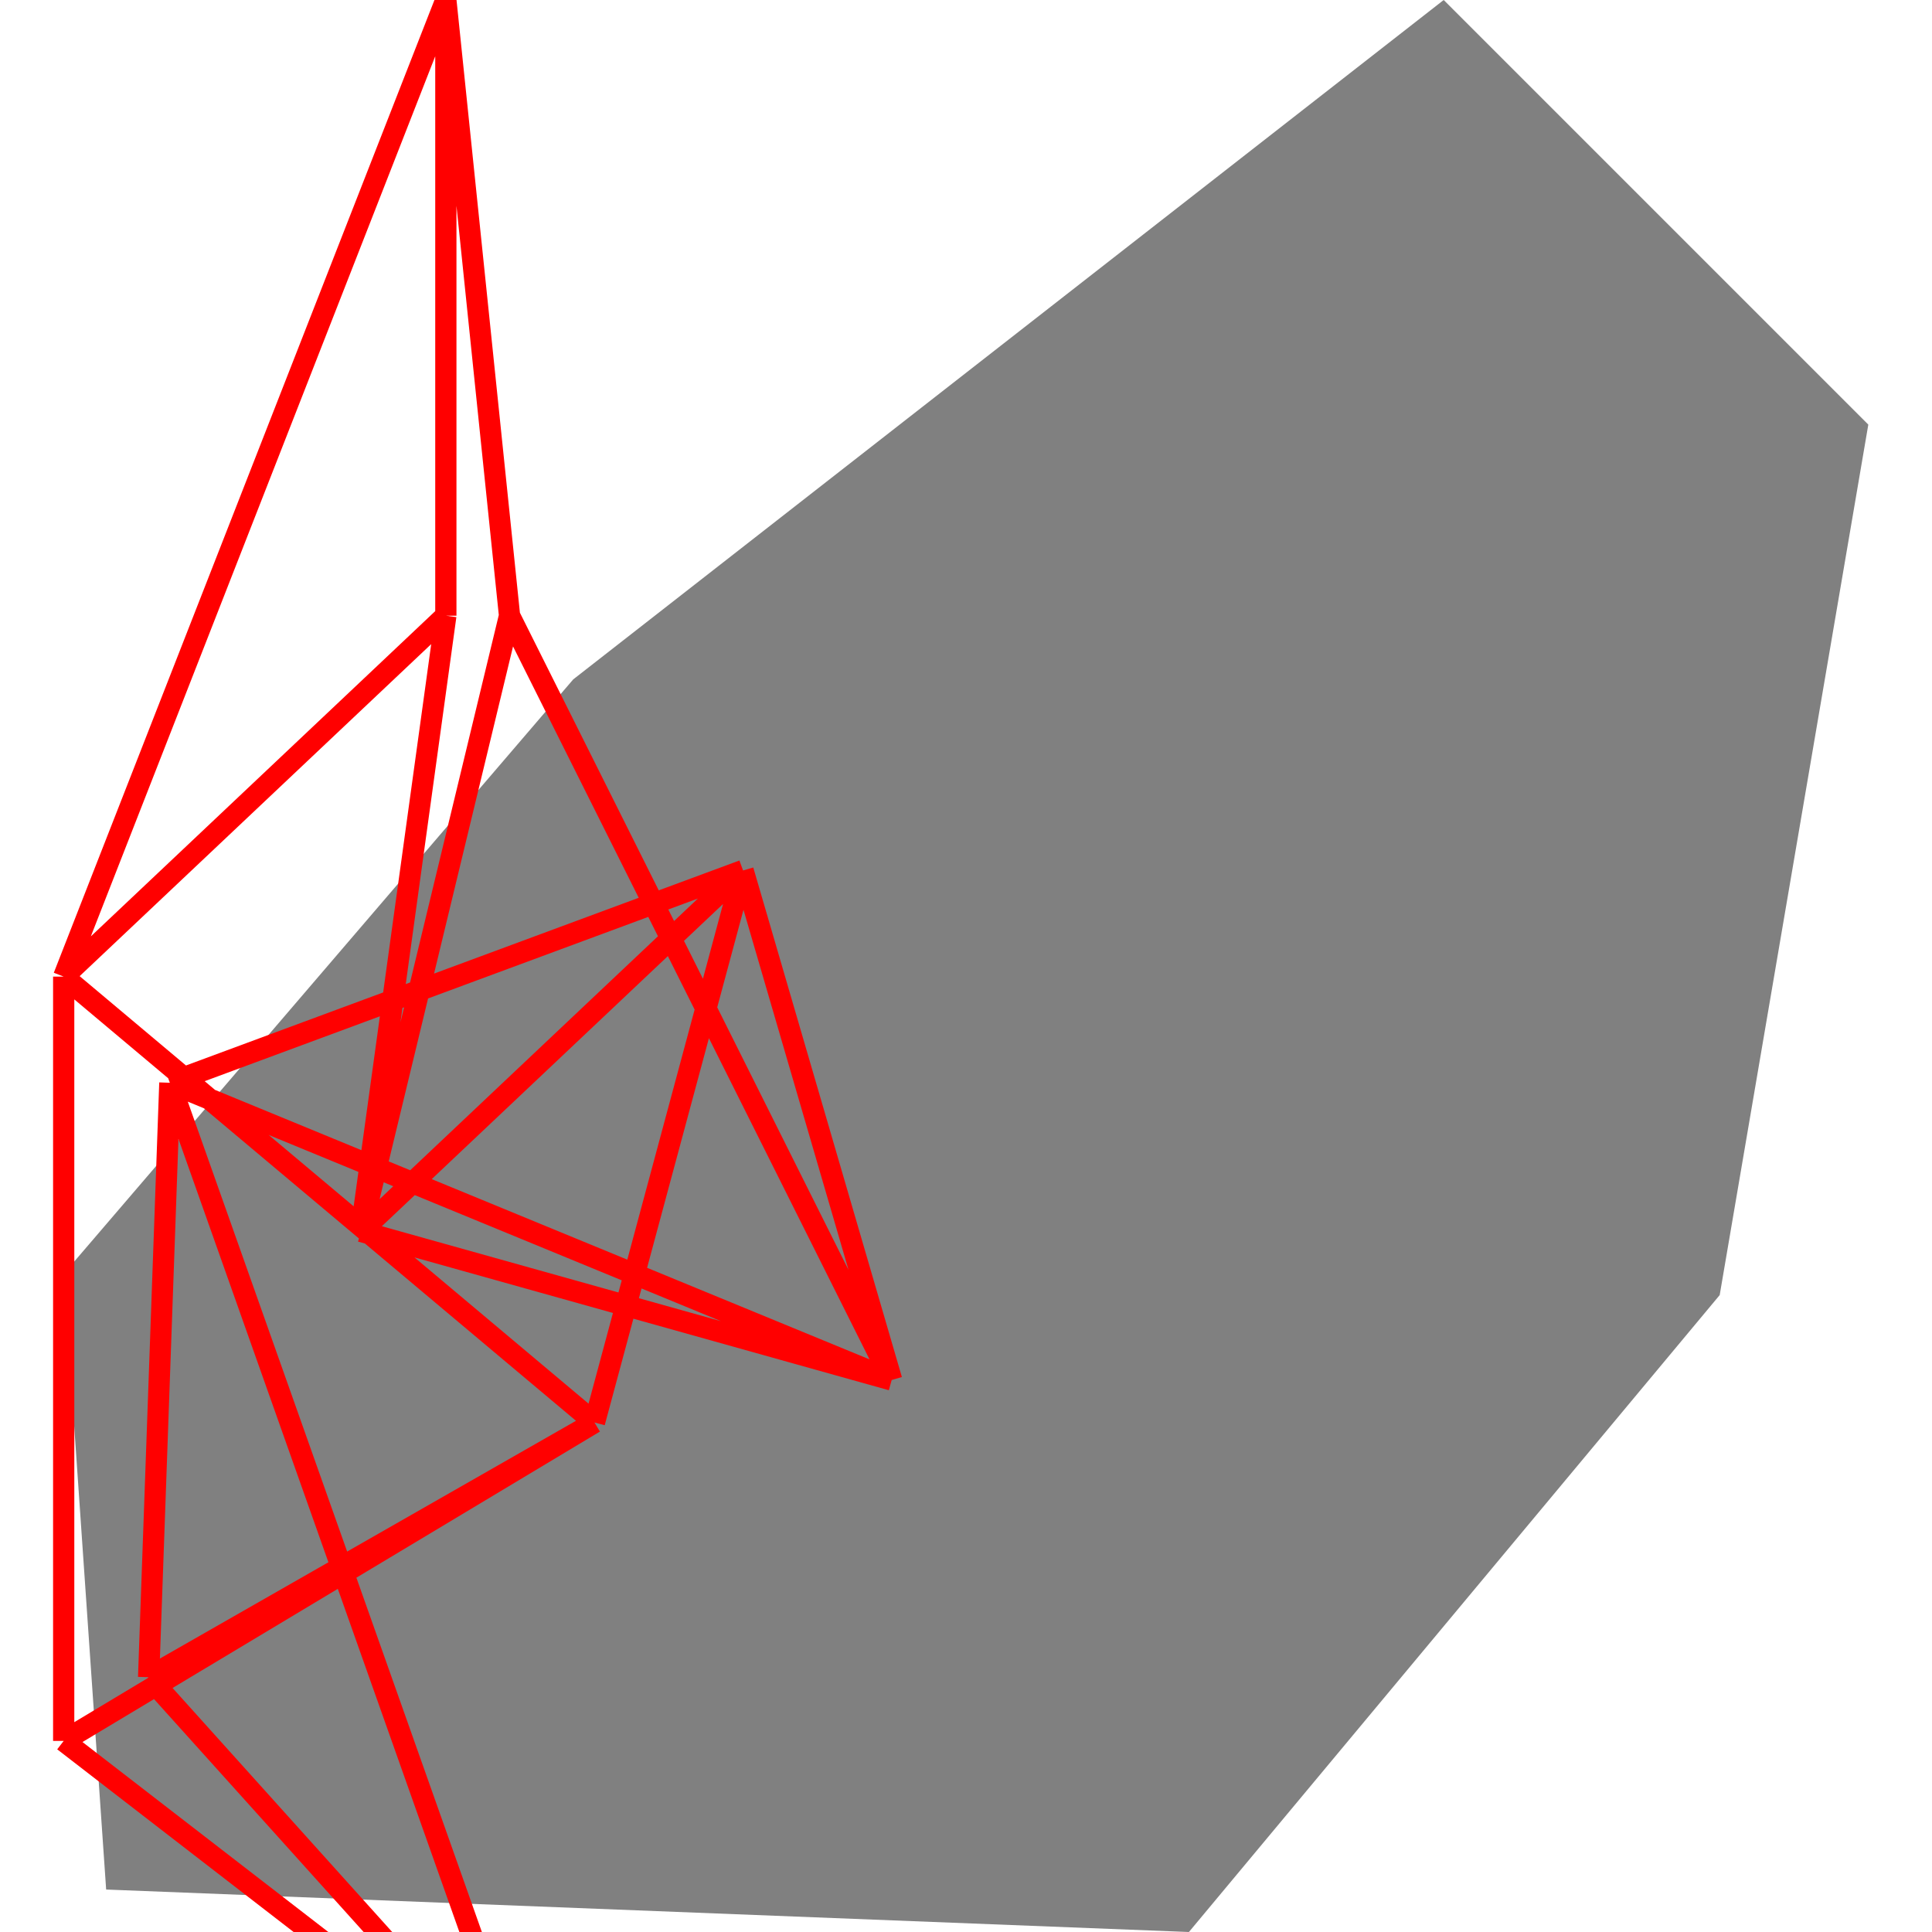 <svg height="500" viewBox="0 0 85 91" width="500" xmlns="http://www.w3.org/2000/svg">
<polygon fill="grey" points="0,60 2,89 53,91 78,61 85,20 65,0 24,32 "/>
<path d="M0 82L22 99M0 82L0 46M0 82L25 67M22 99L4 79M22 99L5 51M0 46L25 67M0 46L18 29M0 46L18 0M25 67L4 79M25 67L32 41M4 79L5 51M18 29L18 0M18 29L14 58M5 51L32 41M5 51L39 65M32 41L14 58M32 41L39 65M18 0L21 29M14 58L39 65M14 58L21 29M39 65L21 29" stroke="red"/>
</svg>